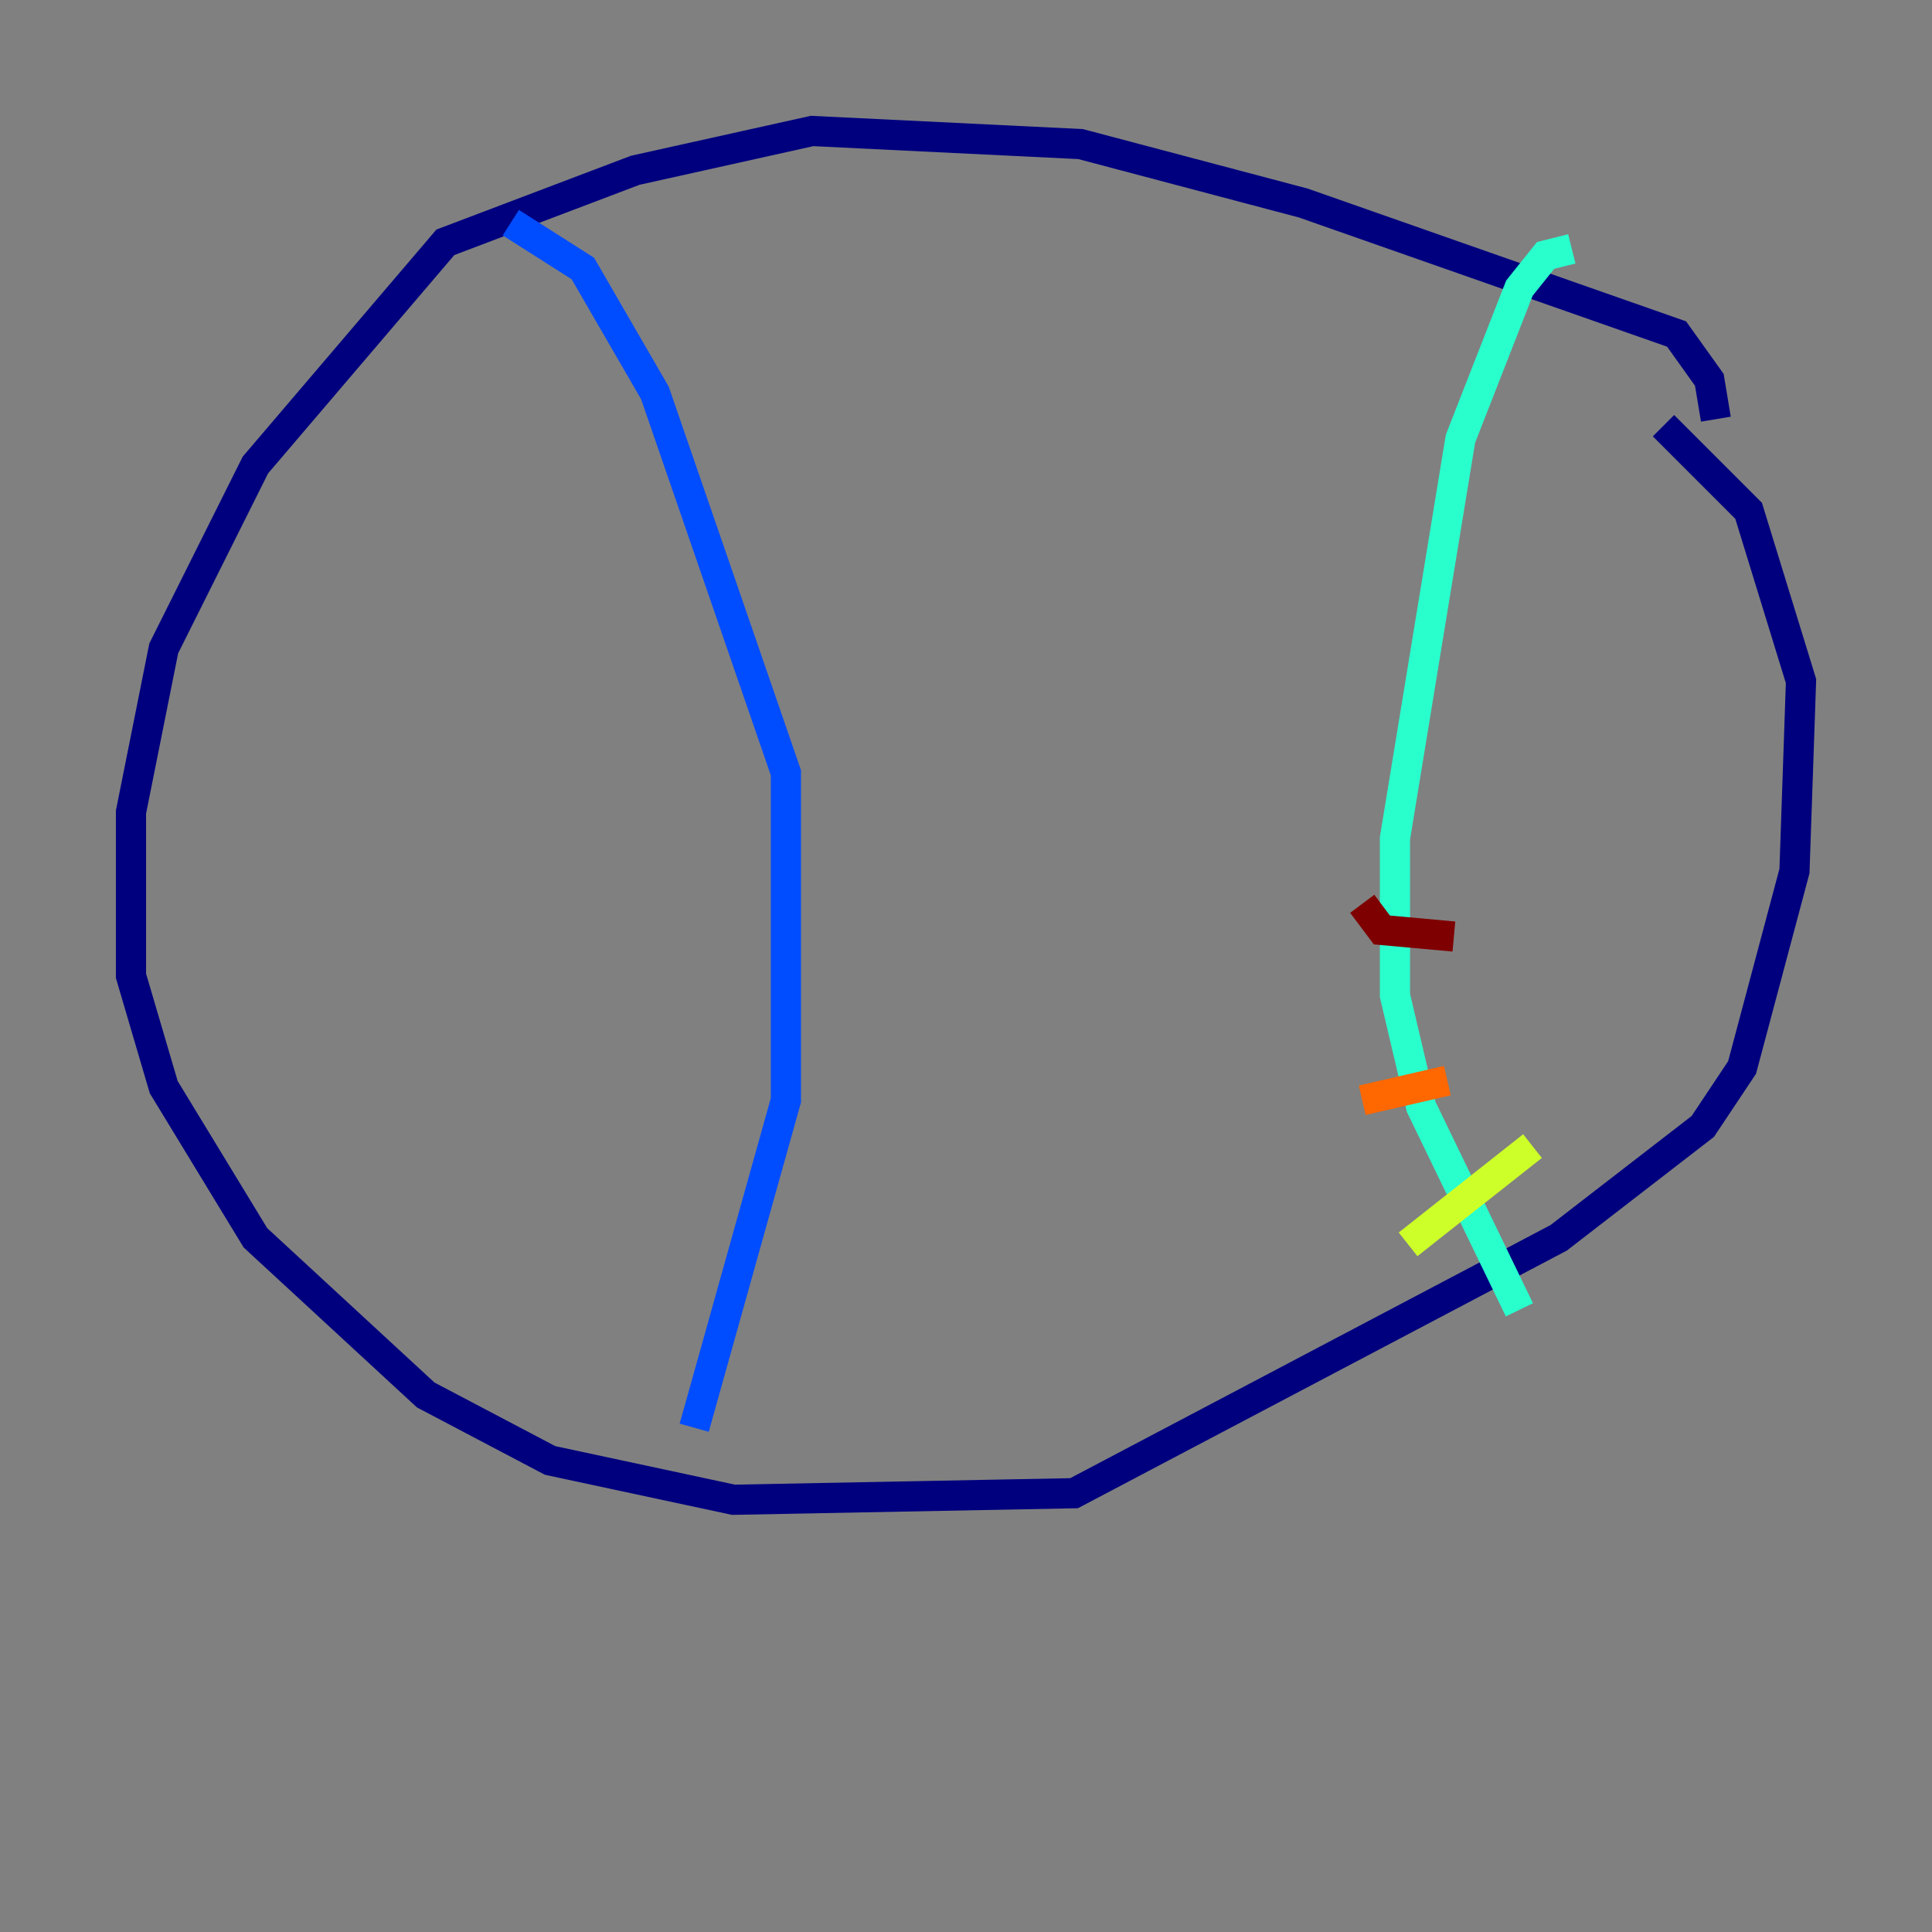 <?xml version="1.0" encoding="utf-8" ?>
<svg baseProfile="tiny" height="128" version="1.2" viewBox="0,0,128,128" width="128" xmlns="http://www.w3.org/2000/svg" xmlns:ev="http://www.w3.org/2001/xml-events" xmlns:xlink="http://www.w3.org/1999/xlink"><rect x="0" y="0" width="128" height="128" fill="#808080" stroke="none"/><defs /><polyline fill="none" points="113.681,27.77 113.248,25.166 111.078,22.129 86.346,13.451 71.593,9.546 53.803,8.678 42.088,11.281 29.505,16.054 16.922,30.807 10.848,42.956 8.678,53.803 8.678,64.651 10.848,72.027 16.922,82.007 28.203,92.42 36.447,96.759 48.597,99.363 71.159,98.929 103.268,82.007 112.814,74.63 115.417,70.725 118.888,57.709 119.322,45.125 115.851,33.844 110.21,28.203" stroke="#00007f" stroke-width="2" /><polyline fill="none" points="33.844,14.752 38.617,17.79 43.39,26.034 52.068,51.2 52.068,72.895 45.993,94.59" stroke="#004cff" stroke-width="2" /><polyline fill="none" points="104.136,16.488 102.4,16.922 100.664,19.091 96.759,29.071 92.42,55.539 92.42,65.953 94.156,73.329 100.664,86.78" stroke="#29ffcd" stroke-width="2" /><polyline fill="none" points="101.532,75.932 93.288,82.441" stroke="#cdff29" stroke-width="2" /><polyline fill="none" points="95.891,71.593 90.251,72.895" stroke="#ff6700" stroke-width="2" /><polyline fill="none" points="96.325,62.047 91.552,61.614 90.251,59.878" stroke="#7f0000" stroke-width="2" /></svg>